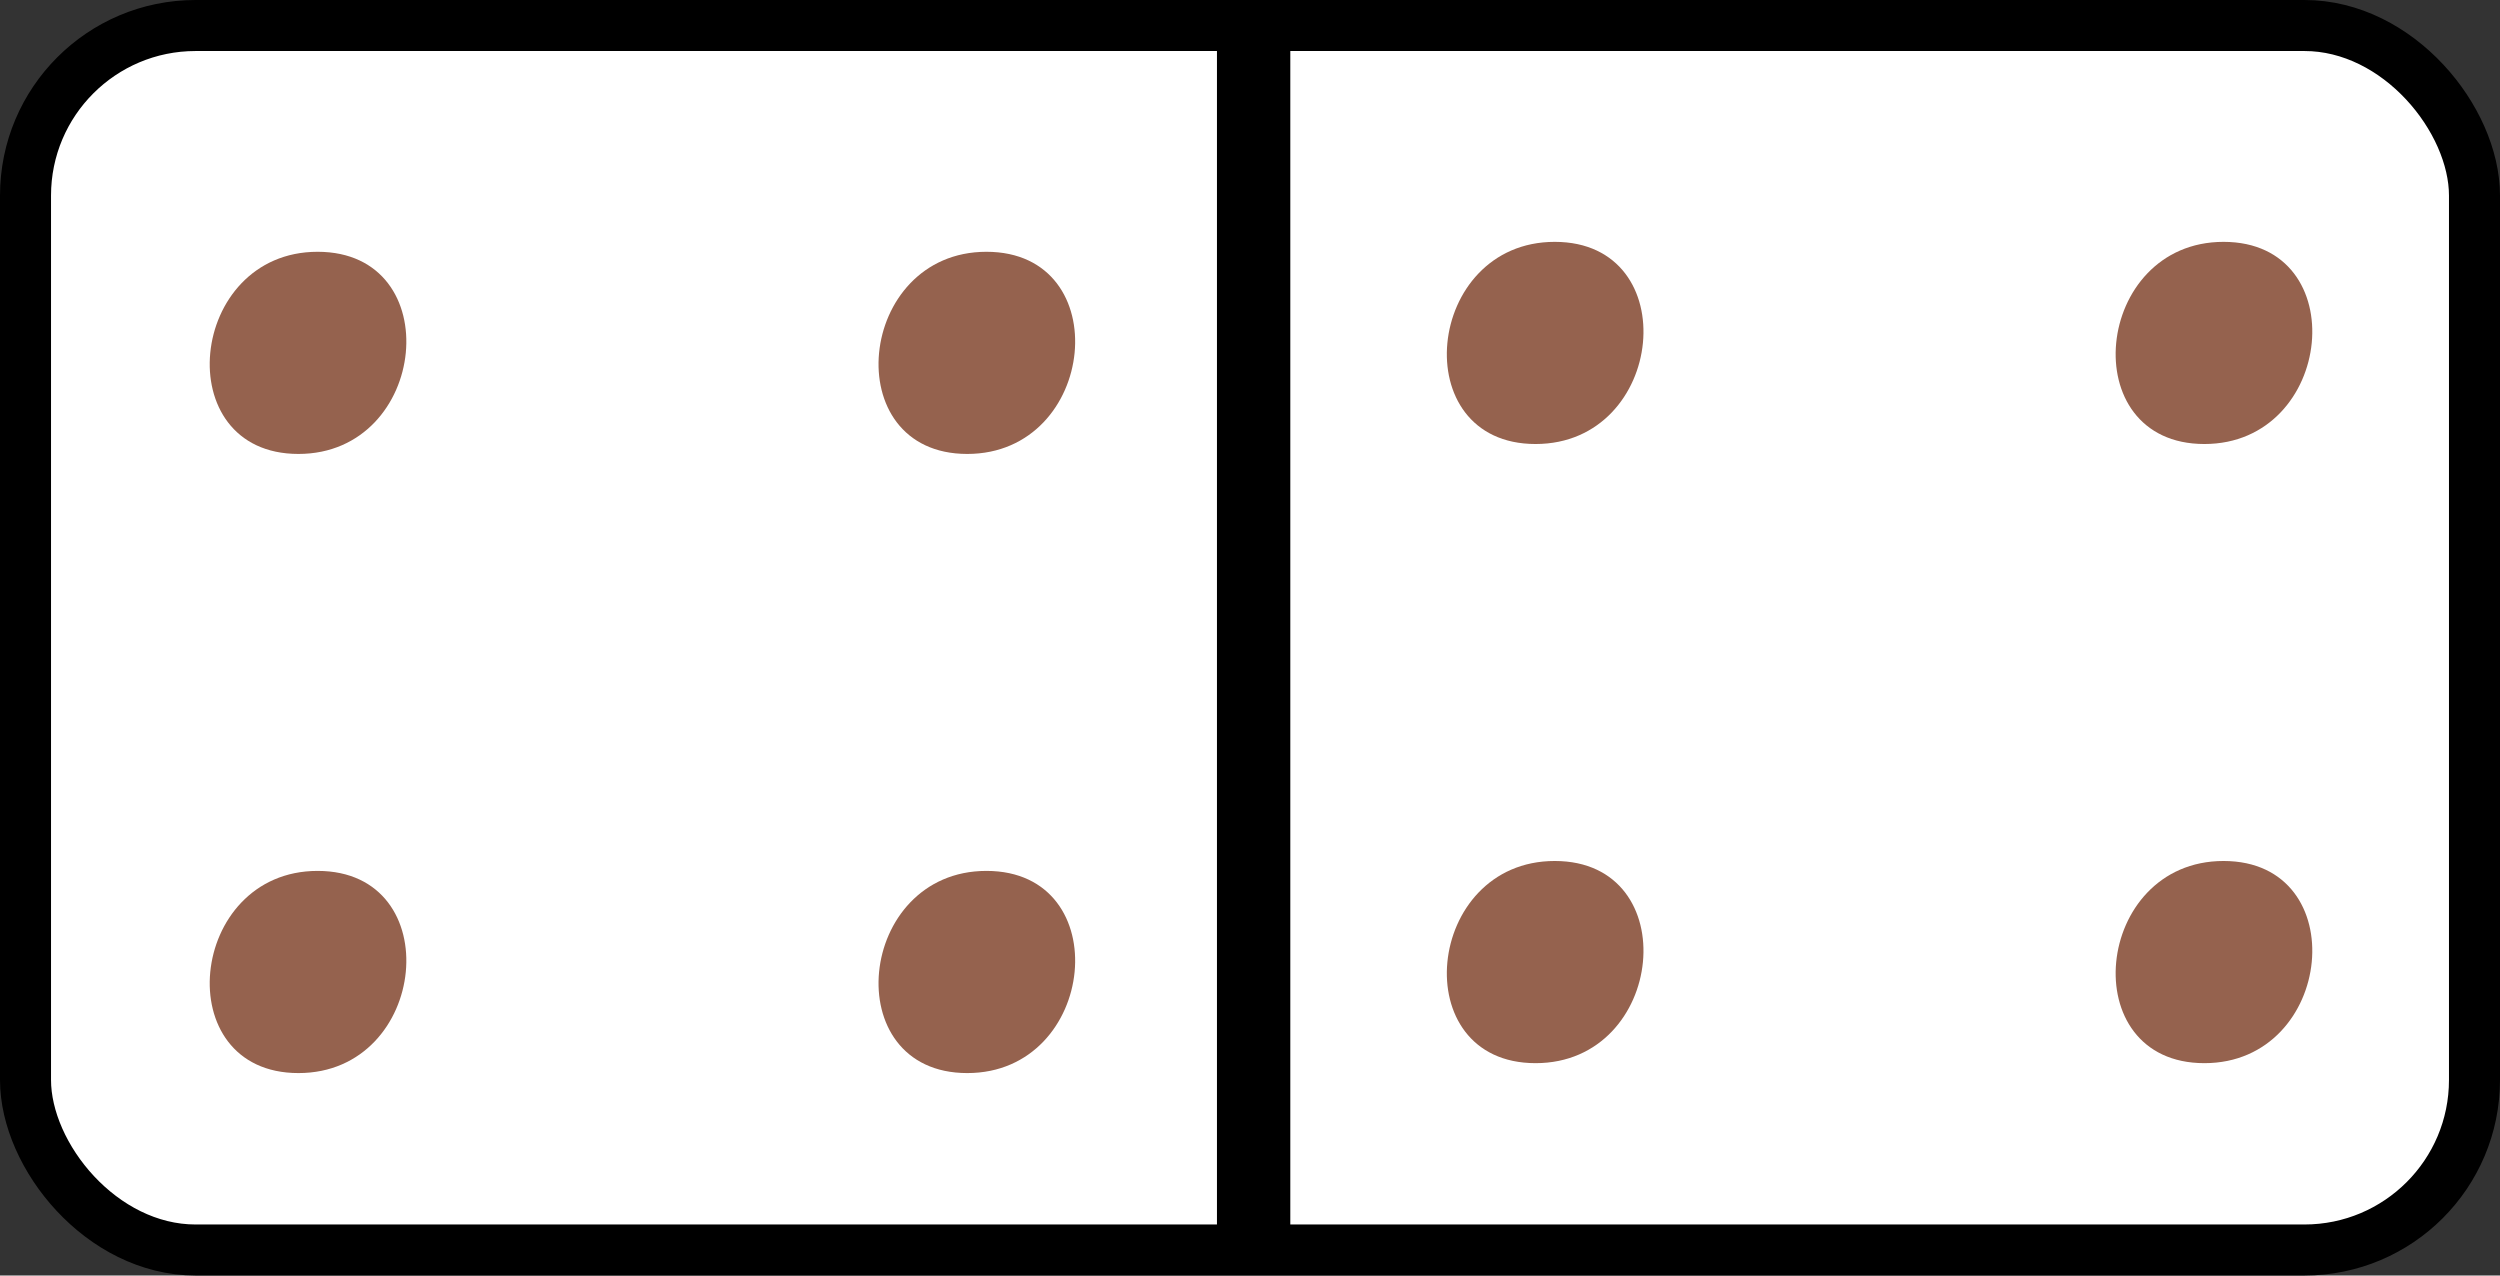 <?xml version="1.0" encoding="utf-8"?>
<!-- Generator: Adobe Illustrator 12.0.0, SVG Export Plug-In . SVG Version: 6.00 Build 51448)  -->
<!DOCTYPE svg PUBLIC "-//W3C//DTD SVG 1.1//EN" "http://www.w3.org/Graphics/SVG/1.1/DTD/svg11.dtd">
<svg  version="1.1" id="Layer_1" xmlns="http://www.w3.org/2000/svg" xmlns:xlink="http://www.w3.org/1999/xlink" width="147" height="75" viewBox="0 0 147 75"
	 overflow="visible" enable-background="new 0 0 147 75" xml:space="preserve">
<rect x="0" y="0" width="147" height="75" fill="#333333" stroke="none"/>
<rect x="1.5" y="1.5" fill="#FFFFFF" stroke="#000000" stroke-width="3" width="144" height="72" rx="10"/>
<rect x="73.557" y="2.798" stroke="#000000" stroke-width="4" width="0.313" height="68.025"/>
<g>
	<g>
		<path fill="#95624E" d="M130.182,56.569"/>
		<path fill="#95624E" d="M130.744,50.626c-7.642,0-8.814,11.888-1.126,11.888C137.26,62.514,138.434,50.626,130.744,50.626
			L130.744,50.626z"/>
	</g>
</g>
<g>
	<g>
		<path fill="#95624E" d="M90.855,56.569"/>
		<path fill="#95624E" d="M91.418,50.626c-7.642,0-8.814,11.888-1.126,11.888C97.935,62.514,99.107,50.626,91.418,50.626
			L91.418,50.626z"/>
	</g>
</g>
<g>
	<g>
		<path fill="#95624E" d="M130.182,20.164"/>
		<path fill="#95624E" d="M130.744,14.221c-7.642,0-8.814,11.887-1.126,11.887C137.26,26.107,138.434,14.221,130.744,14.221
			L130.744,14.221z"/>
	</g>
</g>
<g>
	<g>
		<path fill="#95624E" d="M90.855,20.164"/>
		<path fill="#95624E" d="M91.418,14.221c-7.642,0-8.814,11.887-1.126,11.887C97.935,26.107,99.107,14.221,91.418,14.221
			L91.418,14.221z"/>
	</g>
</g>
<g>
	<path fill="#95624E" d="M57.438,57.152"/>
	<g>
		<path fill="#95624E" d="M57.438,57.152"/>
		<path fill="#95624E" d="M58.002,51.209c-7.643,0-8.814,11.888-1.127,11.888C64.518,63.097,65.689,51.209,58.002,51.209
			L58.002,51.209z"/>
	</g>
</g>
<g>
	<path fill="#95624E" d="M18.111,57.152"/>
	<g>
		<path fill="#95624E" d="M18.111,57.152"/>
		<path fill="#95624E" d="M18.676,51.209c-7.643,0-8.814,11.888-1.127,11.888C25.191,63.097,26.363,51.209,18.676,51.209
			L18.676,51.209z"/>
	</g>
</g>
<g>
	<path fill="#95624E" d="M57.438,20.747"/>
	<g>
		<path fill="#95624E" d="M57.438,20.747"/>
		<path fill="#95624E" d="M58.002,14.805c-7.643,0-8.814,11.887-1.127,11.887C64.518,26.689,65.689,14.805,58.002,14.805
			L58.002,14.805z"/>
	</g>
</g>
<g>
	<path fill="#95624E" d="M18.111,20.747"/>
	<g>
		<path fill="#95624E" d="M18.111,20.747"/>
		<path fill="#95624E" d="M18.676,14.805c-7.643,0-8.814,11.887-1.127,11.887C25.191,26.689,26.363,14.805,18.676,14.805
			L18.676,14.805z"/>
	</g>
</g>
</svg>
